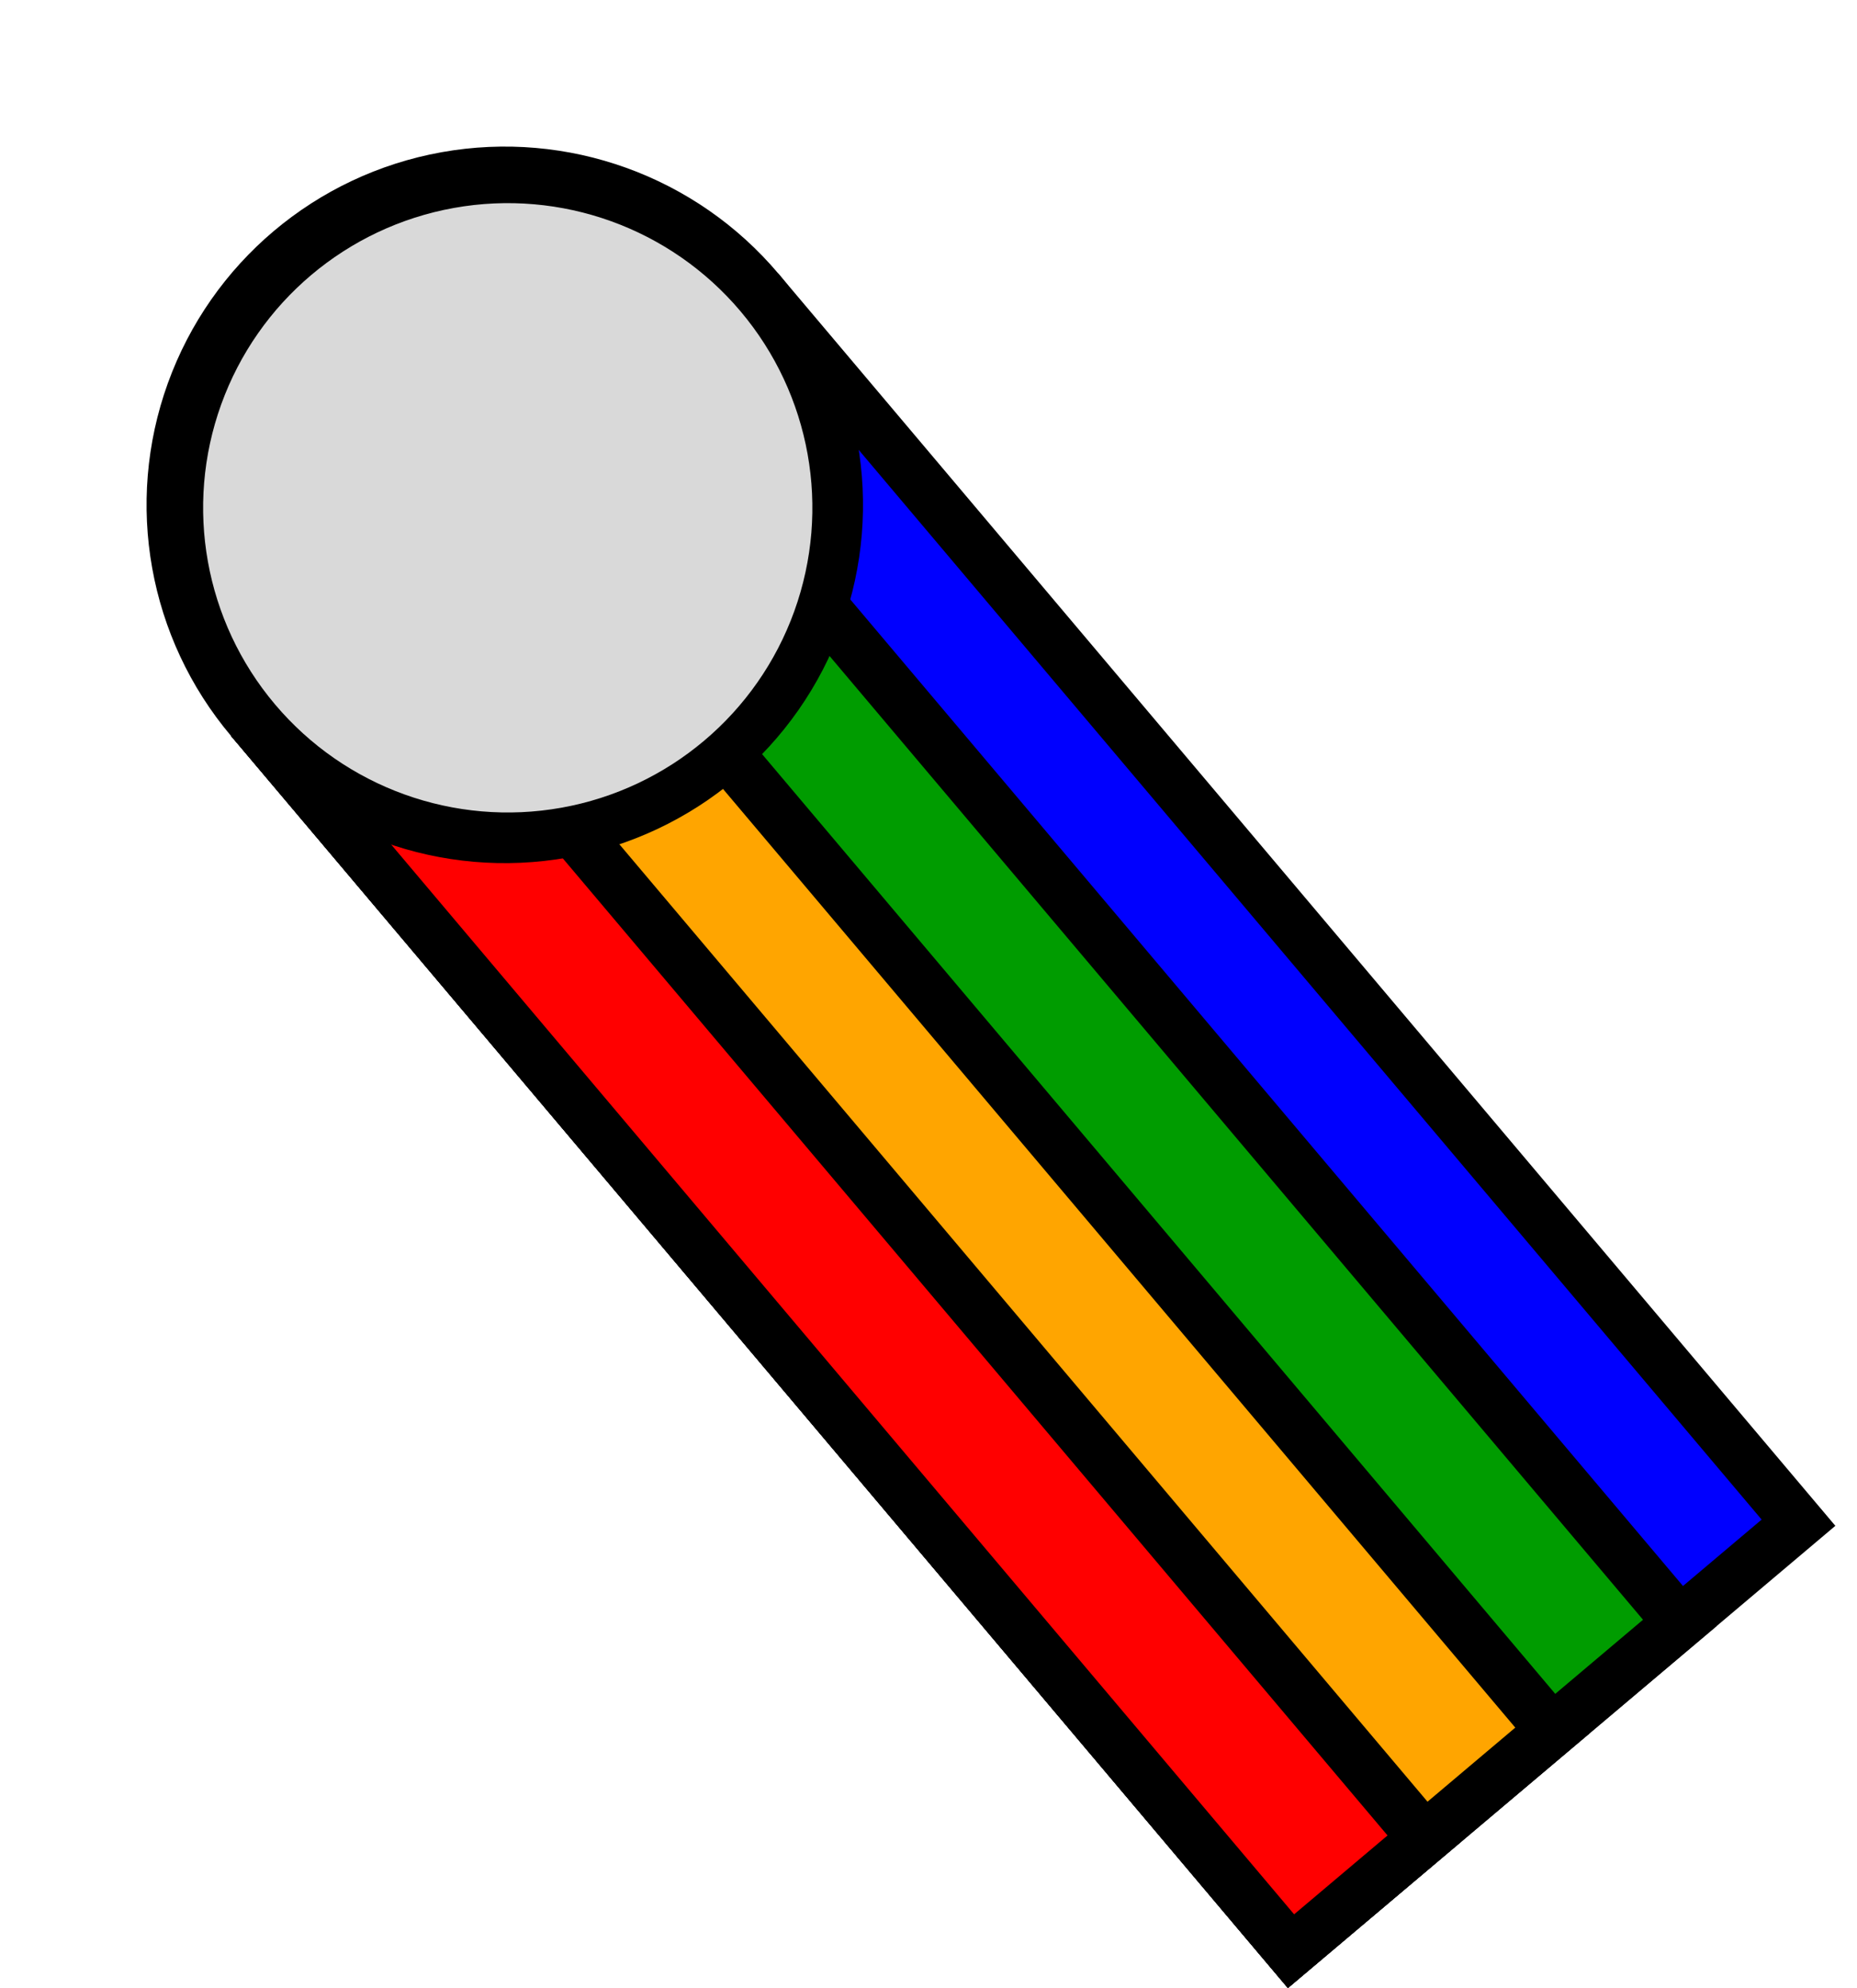 <svg width="71" height="76" viewBox="0 0 71 76" fill="none" xmlns="http://www.w3.org/2000/svg">
<path d="M10.24 28.249L29.642 11.87L68.763 58.211L49.36 74.591L10.24 28.249Z" fill="#0000FF" stroke="black" stroke-width="2"/>
<path d="M10.24 28.249L25.107 15.698L64.228 62.04L49.36 74.591L10.24 28.249Z" fill="#009C00" stroke="black" stroke-width="2"/>
<path d="M10.24 28.249L20.224 19.821L59.344 66.163L49.36 74.591L10.24 28.249Z" fill="#FFA500" stroke="black" stroke-width="2"/>
<path d="M10.24 28.249L15.339 23.944L54.46 70.286L49.36 74.591L10.24 28.249Z" fill="#FF0000" stroke="black" stroke-width="2"/>
<circle cx="19.3" cy="19.3" r="13.696" transform="rotate(-40.166 19.3 19.3)" fill="black"/>
<circle cx="19.413" cy="19.413" r="11.647" transform="rotate(-40.166 19.413 19.413)" fill="#D9D9D9"/>
</svg>
